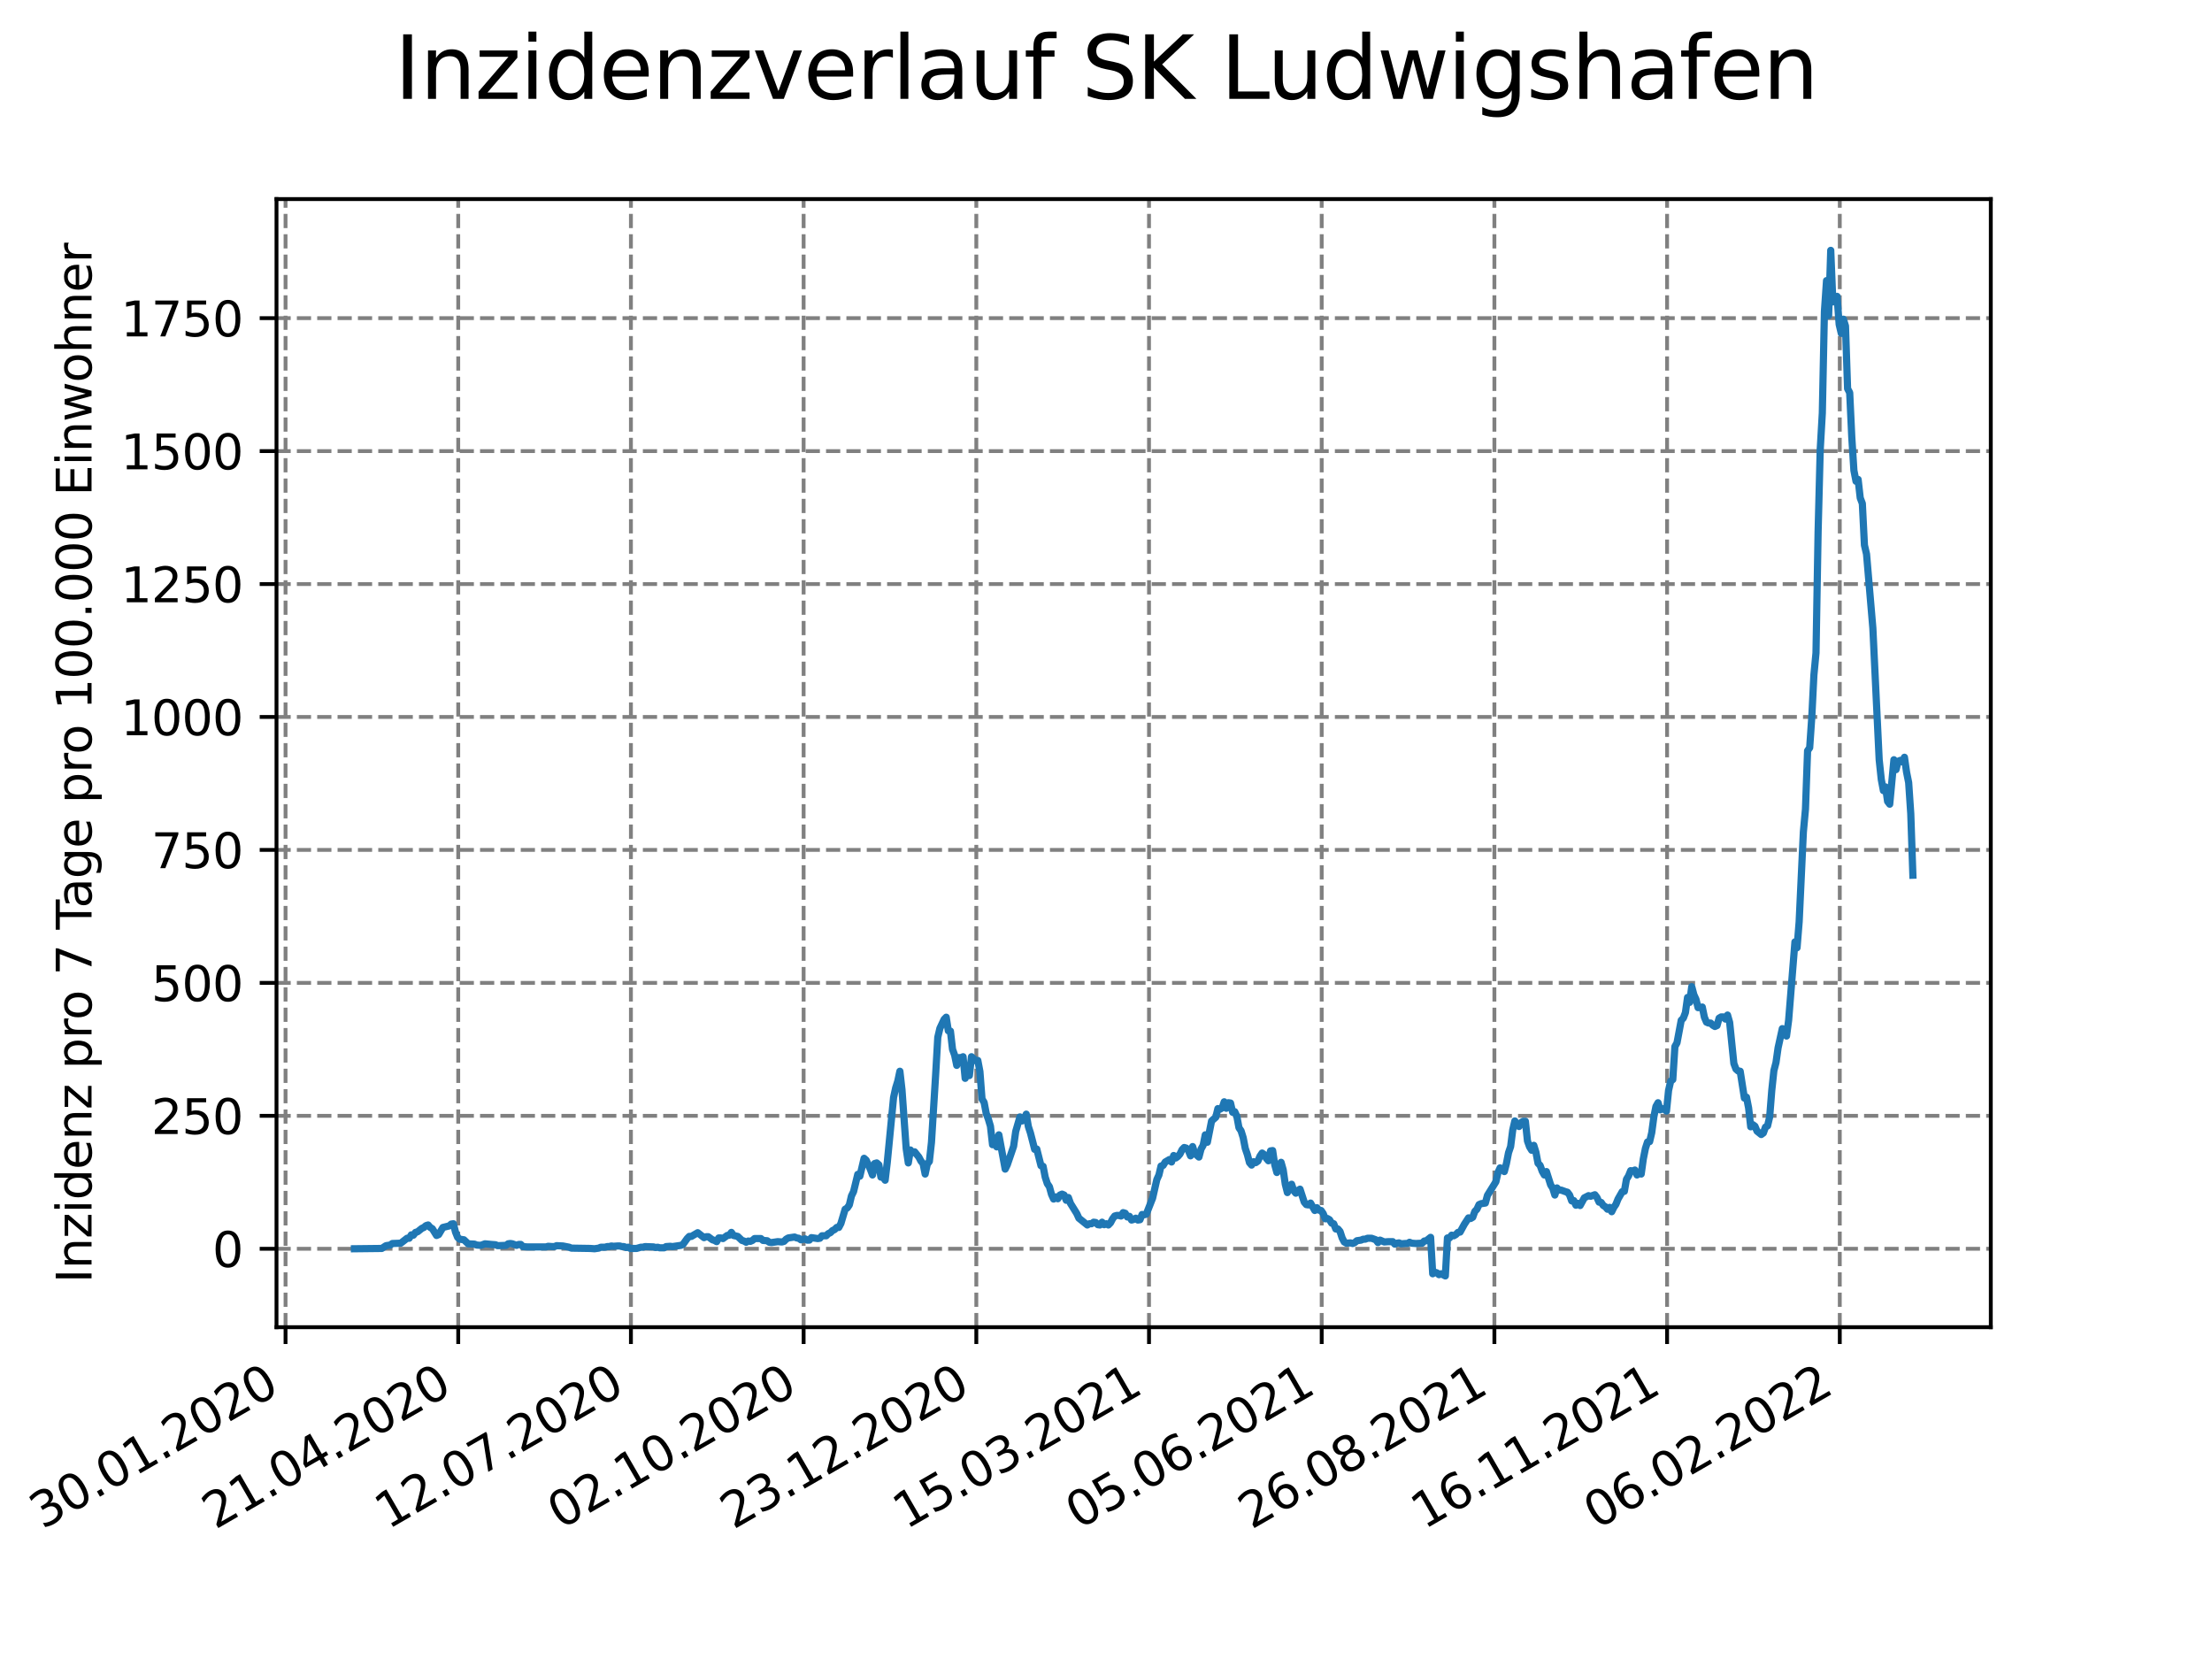 <?xml version="1.0" encoding="utf-8" standalone="no"?>
<!DOCTYPE svg PUBLIC "-//W3C//DTD SVG 1.1//EN"
  "http://www.w3.org/Graphics/SVG/1.1/DTD/svg11.dtd">
<svg xmlns:xlink="http://www.w3.org/1999/xlink" width="460.8pt" height="345.6pt" viewBox="0 0 460.8 345.6" xmlns="http://www.w3.org/2000/svg" version="1.1">
 <defs>
  <style type="text/css">*{stroke-linejoin: round; stroke-linecap: butt}</style>
 </defs>
 <g id="figure_1">
  <g id="patch_1">
   <path d="M 0 345.6 
L 460.8 345.6 
L 460.8 0 
L 0 0 
z
" style="fill: #ffffff"/>
  </g>
  <g id="axes_1">
   <g id="patch_2">
    <path d="M 57.6 276.48 
L 414.72 276.48 
L 414.72 41.472 
L 57.6 41.472 
z
" style="fill: #ffffff"/>
   </g>
   <g id="matplotlib.axis_1">
    <g id="xtick_1">
     <g id="line2d_1">
      <path d="M 59.483 276.48 
L 59.483 41.472 
" clip-path="url(#p5e9746fdf8)" style="fill: none; stroke-dasharray: 2.96,1.28; stroke-dashoffset: 0; stroke: #808080; stroke-width: 0.8"/>
     </g>
     <g id="line2d_2">
      <defs>
       <path id="m1832d0c6c4" d="M 0 0 
L 0 3.5 
" style="stroke: #000000; stroke-width: 0.8"/>
      </defs>
      <g>
       <use xlink:href="#m1832d0c6c4" x="59.483" y="276.48" style="stroke: #000000; stroke-width: 0.8"/>
      </g>
     </g>
     <g id="text_1">
      <!-- 30.01.2020 -->
      <g transform="translate(8.858 318.689)rotate(-30)scale(0.1 -0.1)">
       <defs>
        <path id="DejaVuSans-33" d="M 2597 2516 
Q 3050 2419 3304 2112 
Q 3559 1806 3559 1356 
Q 3559 666 3084 287 
Q 2609 -91 1734 -91 
Q 1441 -91 1130 -33 
Q 819 25 488 141 
L 488 750 
Q 750 597 1062 519 
Q 1375 441 1716 441 
Q 2309 441 2620 675 
Q 2931 909 2931 1356 
Q 2931 1769 2642 2001 
Q 2353 2234 1838 2234 
L 1294 2234 
L 1294 2753 
L 1863 2753 
Q 2328 2753 2575 2939 
Q 2822 3125 2822 3475 
Q 2822 3834 2567 4026 
Q 2313 4219 1838 4219 
Q 1578 4219 1281 4162 
Q 984 4106 628 3988 
L 628 4550 
Q 988 4650 1302 4700 
Q 1616 4750 1894 4750 
Q 2613 4750 3031 4423 
Q 3450 4097 3450 3541 
Q 3450 3153 3228 2886 
Q 3006 2619 2597 2516 
z
" transform="scale(0.016)"/>
        <path id="DejaVuSans-30" d="M 2034 4250 
Q 1547 4250 1301 3770 
Q 1056 3291 1056 2328 
Q 1056 1369 1301 889 
Q 1547 409 2034 409 
Q 2525 409 2770 889 
Q 3016 1369 3016 2328 
Q 3016 3291 2770 3770 
Q 2525 4250 2034 4250 
z
M 2034 4750 
Q 2819 4750 3233 4129 
Q 3647 3509 3647 2328 
Q 3647 1150 3233 529 
Q 2819 -91 2034 -91 
Q 1250 -91 836 529 
Q 422 1150 422 2328 
Q 422 3509 836 4129 
Q 1250 4750 2034 4750 
z
" transform="scale(0.016)"/>
        <path id="DejaVuSans-2e" d="M 684 794 
L 1344 794 
L 1344 0 
L 684 0 
L 684 794 
z
" transform="scale(0.016)"/>
        <path id="DejaVuSans-31" d="M 794 531 
L 1825 531 
L 1825 4091 
L 703 3866 
L 703 4441 
L 1819 4666 
L 2450 4666 
L 2450 531 
L 3481 531 
L 3481 0 
L 794 0 
L 794 531 
z
" transform="scale(0.016)"/>
        <path id="DejaVuSans-32" d="M 1228 531 
L 3431 531 
L 3431 0 
L 469 0 
L 469 531 
Q 828 903 1448 1529 
Q 2069 2156 2228 2338 
Q 2531 2678 2651 2914 
Q 2772 3150 2772 3378 
Q 2772 3750 2511 3984 
Q 2250 4219 1831 4219 
Q 1534 4219 1204 4116 
Q 875 4013 500 3803 
L 500 4441 
Q 881 4594 1212 4672 
Q 1544 4750 1819 4750 
Q 2544 4750 2975 4387 
Q 3406 4025 3406 3419 
Q 3406 3131 3298 2873 
Q 3191 2616 2906 2266 
Q 2828 2175 2409 1742 
Q 1991 1309 1228 531 
z
" transform="scale(0.016)"/>
       </defs>
       <use xlink:href="#DejaVuSans-33"/>
       <use xlink:href="#DejaVuSans-30" x="63.623"/>
       <use xlink:href="#DejaVuSans-2e" x="127.246"/>
       <use xlink:href="#DejaVuSans-30" x="159.033"/>
       <use xlink:href="#DejaVuSans-31" x="222.656"/>
       <use xlink:href="#DejaVuSans-2e" x="286.279"/>
       <use xlink:href="#DejaVuSans-32" x="318.066"/>
       <use xlink:href="#DejaVuSans-30" x="381.689"/>
       <use xlink:href="#DejaVuSans-32" x="445.312"/>
       <use xlink:href="#DejaVuSans-30" x="508.936"/>
      </g>
     </g>
    </g>
    <g id="xtick_2">
     <g id="line2d_3">
      <path d="M 95.458 276.48 
L 95.458 41.472 
" clip-path="url(#p5e9746fdf8)" style="fill: none; stroke-dasharray: 2.96,1.28; stroke-dashoffset: 0; stroke: #808080; stroke-width: 0.8"/>
     </g>
     <g id="line2d_4">
      <g>
       <use xlink:href="#m1832d0c6c4" x="95.458" y="276.48" style="stroke: #000000; stroke-width: 0.8"/>
      </g>
     </g>
     <g id="text_2">
      <!-- 21.04.2020 -->
      <g transform="translate(44.833 318.689)rotate(-30)scale(0.1 -0.1)">
       <defs>
        <path id="DejaVuSans-34" d="M 2419 4116 
L 825 1625 
L 2419 1625 
L 2419 4116 
z
M 2253 4666 
L 3047 4666 
L 3047 1625 
L 3713 1625 
L 3713 1100 
L 3047 1100 
L 3047 0 
L 2419 0 
L 2419 1100 
L 313 1100 
L 313 1709 
L 2253 4666 
z
" transform="scale(0.016)"/>
       </defs>
       <use xlink:href="#DejaVuSans-32"/>
       <use xlink:href="#DejaVuSans-31" x="63.623"/>
       <use xlink:href="#DejaVuSans-2e" x="127.246"/>
       <use xlink:href="#DejaVuSans-30" x="159.033"/>
       <use xlink:href="#DejaVuSans-34" x="222.656"/>
       <use xlink:href="#DejaVuSans-2e" x="286.279"/>
       <use xlink:href="#DejaVuSans-32" x="318.066"/>
       <use xlink:href="#DejaVuSans-30" x="381.689"/>
       <use xlink:href="#DejaVuSans-32" x="445.312"/>
       <use xlink:href="#DejaVuSans-30" x="508.936"/>
      </g>
     </g>
    </g>
    <g id="xtick_3">
     <g id="line2d_5">
      <path d="M 131.433 276.48 
L 131.433 41.472 
" clip-path="url(#p5e9746fdf8)" style="fill: none; stroke-dasharray: 2.96,1.28; stroke-dashoffset: 0; stroke: #808080; stroke-width: 0.8"/>
     </g>
     <g id="line2d_6">
      <g>
       <use xlink:href="#m1832d0c6c4" x="131.433" y="276.48" style="stroke: #000000; stroke-width: 0.8"/>
      </g>
     </g>
     <g id="text_3">
      <!-- 12.07.2020 -->
      <g transform="translate(80.808 318.689)rotate(-30)scale(0.1 -0.1)">
       <defs>
        <path id="DejaVuSans-37" d="M 525 4666 
L 3525 4666 
L 3525 4397 
L 1831 0 
L 1172 0 
L 2766 4134 
L 525 4134 
L 525 4666 
z
" transform="scale(0.016)"/>
       </defs>
       <use xlink:href="#DejaVuSans-31"/>
       <use xlink:href="#DejaVuSans-32" x="63.623"/>
       <use xlink:href="#DejaVuSans-2e" x="127.246"/>
       <use xlink:href="#DejaVuSans-30" x="159.033"/>
       <use xlink:href="#DejaVuSans-37" x="222.656"/>
       <use xlink:href="#DejaVuSans-2e" x="286.279"/>
       <use xlink:href="#DejaVuSans-32" x="318.066"/>
       <use xlink:href="#DejaVuSans-30" x="381.689"/>
       <use xlink:href="#DejaVuSans-32" x="445.312"/>
       <use xlink:href="#DejaVuSans-30" x="508.936"/>
      </g>
     </g>
    </g>
    <g id="xtick_4">
     <g id="line2d_7">
      <path d="M 167.409 276.48 
L 167.409 41.472 
" clip-path="url(#p5e9746fdf8)" style="fill: none; stroke-dasharray: 2.96,1.28; stroke-dashoffset: 0; stroke: #808080; stroke-width: 0.8"/>
     </g>
     <g id="line2d_8">
      <g>
       <use xlink:href="#m1832d0c6c4" x="167.409" y="276.48" style="stroke: #000000; stroke-width: 0.8"/>
      </g>
     </g>
     <g id="text_4">
      <!-- 02.10.2020 -->
      <g transform="translate(116.783 318.689)rotate(-30)scale(0.1 -0.1)">
       <use xlink:href="#DejaVuSans-30"/>
       <use xlink:href="#DejaVuSans-32" x="63.623"/>
       <use xlink:href="#DejaVuSans-2e" x="127.246"/>
       <use xlink:href="#DejaVuSans-31" x="159.033"/>
       <use xlink:href="#DejaVuSans-30" x="222.656"/>
       <use xlink:href="#DejaVuSans-2e" x="286.279"/>
       <use xlink:href="#DejaVuSans-32" x="318.066"/>
       <use xlink:href="#DejaVuSans-30" x="381.689"/>
       <use xlink:href="#DejaVuSans-32" x="445.312"/>
       <use xlink:href="#DejaVuSans-30" x="508.936"/>
      </g>
     </g>
    </g>
    <g id="xtick_5">
     <g id="line2d_9">
      <path d="M 203.384 276.48 
L 203.384 41.472 
" clip-path="url(#p5e9746fdf8)" style="fill: none; stroke-dasharray: 2.96,1.28; stroke-dashoffset: 0; stroke: #808080; stroke-width: 0.8"/>
     </g>
     <g id="line2d_10">
      <g>
       <use xlink:href="#m1832d0c6c4" x="203.384" y="276.48" style="stroke: #000000; stroke-width: 0.8"/>
      </g>
     </g>
     <g id="text_5">
      <!-- 23.12.2020 -->
      <g transform="translate(152.759 318.689)rotate(-30)scale(0.1 -0.1)">
       <use xlink:href="#DejaVuSans-32"/>
       <use xlink:href="#DejaVuSans-33" x="63.623"/>
       <use xlink:href="#DejaVuSans-2e" x="127.246"/>
       <use xlink:href="#DejaVuSans-31" x="159.033"/>
       <use xlink:href="#DejaVuSans-32" x="222.656"/>
       <use xlink:href="#DejaVuSans-2e" x="286.279"/>
       <use xlink:href="#DejaVuSans-32" x="318.066"/>
       <use xlink:href="#DejaVuSans-30" x="381.689"/>
       <use xlink:href="#DejaVuSans-32" x="445.312"/>
       <use xlink:href="#DejaVuSans-30" x="508.936"/>
      </g>
     </g>
    </g>
    <g id="xtick_6">
     <g id="line2d_11">
      <path d="M 239.359 276.48 
L 239.359 41.472 
" clip-path="url(#p5e9746fdf8)" style="fill: none; stroke-dasharray: 2.96,1.28; stroke-dashoffset: 0; stroke: #808080; stroke-width: 0.8"/>
     </g>
     <g id="line2d_12">
      <g>
       <use xlink:href="#m1832d0c6c4" x="239.359" y="276.48" style="stroke: #000000; stroke-width: 0.8"/>
      </g>
     </g>
     <g id="text_6">
      <!-- 15.03.2021 -->
      <g transform="translate(188.734 318.689)rotate(-30)scale(0.1 -0.1)">
       <defs>
        <path id="DejaVuSans-35" d="M 691 4666 
L 3169 4666 
L 3169 4134 
L 1269 4134 
L 1269 2991 
Q 1406 3038 1543 3061 
Q 1681 3084 1819 3084 
Q 2600 3084 3056 2656 
Q 3513 2228 3513 1497 
Q 3513 744 3044 326 
Q 2575 -91 1722 -91 
Q 1428 -91 1123 -41 
Q 819 9 494 109 
L 494 744 
Q 775 591 1075 516 
Q 1375 441 1709 441 
Q 2250 441 2565 725 
Q 2881 1009 2881 1497 
Q 2881 1984 2565 2268 
Q 2250 2553 1709 2553 
Q 1456 2553 1204 2497 
Q 953 2441 691 2322 
L 691 4666 
z
" transform="scale(0.016)"/>
       </defs>
       <use xlink:href="#DejaVuSans-31"/>
       <use xlink:href="#DejaVuSans-35" x="63.623"/>
       <use xlink:href="#DejaVuSans-2e" x="127.246"/>
       <use xlink:href="#DejaVuSans-30" x="159.033"/>
       <use xlink:href="#DejaVuSans-33" x="222.656"/>
       <use xlink:href="#DejaVuSans-2e" x="286.279"/>
       <use xlink:href="#DejaVuSans-32" x="318.066"/>
       <use xlink:href="#DejaVuSans-30" x="381.689"/>
       <use xlink:href="#DejaVuSans-32" x="445.312"/>
       <use xlink:href="#DejaVuSans-31" x="508.936"/>
      </g>
     </g>
    </g>
    <g id="xtick_7">
     <g id="line2d_13">
      <path d="M 275.334 276.48 
L 275.334 41.472 
" clip-path="url(#p5e9746fdf8)" style="fill: none; stroke-dasharray: 2.96,1.28; stroke-dashoffset: 0; stroke: #808080; stroke-width: 0.8"/>
     </g>
     <g id="line2d_14">
      <g>
       <use xlink:href="#m1832d0c6c4" x="275.334" y="276.48" style="stroke: #000000; stroke-width: 0.8"/>
      </g>
     </g>
     <g id="text_7">
      <!-- 05.06.2021 -->
      <g transform="translate(224.709 318.689)rotate(-30)scale(0.1 -0.1)">
       <defs>
        <path id="DejaVuSans-36" d="M 2113 2584 
Q 1688 2584 1439 2293 
Q 1191 2003 1191 1497 
Q 1191 994 1439 701 
Q 1688 409 2113 409 
Q 2538 409 2786 701 
Q 3034 994 3034 1497 
Q 3034 2003 2786 2293 
Q 2538 2584 2113 2584 
z
M 3366 4563 
L 3366 3988 
Q 3128 4100 2886 4159 
Q 2644 4219 2406 4219 
Q 1781 4219 1451 3797 
Q 1122 3375 1075 2522 
Q 1259 2794 1537 2939 
Q 1816 3084 2150 3084 
Q 2853 3084 3261 2657 
Q 3669 2231 3669 1497 
Q 3669 778 3244 343 
Q 2819 -91 2113 -91 
Q 1303 -91 875 529 
Q 447 1150 447 2328 
Q 447 3434 972 4092 
Q 1497 4750 2381 4750 
Q 2619 4750 2861 4703 
Q 3103 4656 3366 4563 
z
" transform="scale(0.016)"/>
       </defs>
       <use xlink:href="#DejaVuSans-30"/>
       <use xlink:href="#DejaVuSans-35" x="63.623"/>
       <use xlink:href="#DejaVuSans-2e" x="127.246"/>
       <use xlink:href="#DejaVuSans-30" x="159.033"/>
       <use xlink:href="#DejaVuSans-36" x="222.656"/>
       <use xlink:href="#DejaVuSans-2e" x="286.279"/>
       <use xlink:href="#DejaVuSans-32" x="318.066"/>
       <use xlink:href="#DejaVuSans-30" x="381.689"/>
       <use xlink:href="#DejaVuSans-32" x="445.312"/>
       <use xlink:href="#DejaVuSans-31" x="508.936"/>
      </g>
     </g>
    </g>
    <g id="xtick_8">
     <g id="line2d_15">
      <path d="M 311.309 276.48 
L 311.309 41.472 
" clip-path="url(#p5e9746fdf8)" style="fill: none; stroke-dasharray: 2.96,1.28; stroke-dashoffset: 0; stroke: #808080; stroke-width: 0.8"/>
     </g>
     <g id="line2d_16">
      <g>
       <use xlink:href="#m1832d0c6c4" x="311.309" y="276.48" style="stroke: #000000; stroke-width: 0.8"/>
      </g>
     </g>
     <g id="text_8">
      <!-- 26.08.2021 -->
      <g transform="translate(260.684 318.689)rotate(-30)scale(0.1 -0.1)">
       <defs>
        <path id="DejaVuSans-38" d="M 2034 2216 
Q 1584 2216 1326 1975 
Q 1069 1734 1069 1313 
Q 1069 891 1326 650 
Q 1584 409 2034 409 
Q 2484 409 2743 651 
Q 3003 894 3003 1313 
Q 3003 1734 2745 1975 
Q 2488 2216 2034 2216 
z
M 1403 2484 
Q 997 2584 770 2862 
Q 544 3141 544 3541 
Q 544 4100 942 4425 
Q 1341 4750 2034 4750 
Q 2731 4750 3128 4425 
Q 3525 4100 3525 3541 
Q 3525 3141 3298 2862 
Q 3072 2584 2669 2484 
Q 3125 2378 3379 2068 
Q 3634 1759 3634 1313 
Q 3634 634 3220 271 
Q 2806 -91 2034 -91 
Q 1263 -91 848 271 
Q 434 634 434 1313 
Q 434 1759 690 2068 
Q 947 2378 1403 2484 
z
M 1172 3481 
Q 1172 3119 1398 2916 
Q 1625 2713 2034 2713 
Q 2441 2713 2670 2916 
Q 2900 3119 2900 3481 
Q 2900 3844 2670 4047 
Q 2441 4250 2034 4250 
Q 1625 4250 1398 4047 
Q 1172 3844 1172 3481 
z
" transform="scale(0.016)"/>
       </defs>
       <use xlink:href="#DejaVuSans-32"/>
       <use xlink:href="#DejaVuSans-36" x="63.623"/>
       <use xlink:href="#DejaVuSans-2e" x="127.246"/>
       <use xlink:href="#DejaVuSans-30" x="159.033"/>
       <use xlink:href="#DejaVuSans-38" x="222.656"/>
       <use xlink:href="#DejaVuSans-2e" x="286.279"/>
       <use xlink:href="#DejaVuSans-32" x="318.066"/>
       <use xlink:href="#DejaVuSans-30" x="381.689"/>
       <use xlink:href="#DejaVuSans-32" x="445.312"/>
       <use xlink:href="#DejaVuSans-31" x="508.936"/>
      </g>
     </g>
    </g>
    <g id="xtick_9">
     <g id="line2d_17">
      <path d="M 347.285 276.48 
L 347.285 41.472 
" clip-path="url(#p5e9746fdf8)" style="fill: none; stroke-dasharray: 2.96,1.28; stroke-dashoffset: 0; stroke: #808080; stroke-width: 0.8"/>
     </g>
     <g id="line2d_18">
      <g>
       <use xlink:href="#m1832d0c6c4" x="347.285" y="276.48" style="stroke: #000000; stroke-width: 0.8"/>
      </g>
     </g>
     <g id="text_9">
      <!-- 16.11.2021 -->
      <g transform="translate(296.66 318.689)rotate(-30)scale(0.1 -0.1)">
       <use xlink:href="#DejaVuSans-31"/>
       <use xlink:href="#DejaVuSans-36" x="63.623"/>
       <use xlink:href="#DejaVuSans-2e" x="127.246"/>
       <use xlink:href="#DejaVuSans-31" x="159.033"/>
       <use xlink:href="#DejaVuSans-31" x="222.656"/>
       <use xlink:href="#DejaVuSans-2e" x="286.279"/>
       <use xlink:href="#DejaVuSans-32" x="318.066"/>
       <use xlink:href="#DejaVuSans-30" x="381.689"/>
       <use xlink:href="#DejaVuSans-32" x="445.312"/>
       <use xlink:href="#DejaVuSans-31" x="508.936"/>
      </g>
     </g>
    </g>
    <g id="xtick_10">
     <g id="line2d_19">
      <path d="M 383.26 276.48 
L 383.26 41.472 
" clip-path="url(#p5e9746fdf8)" style="fill: none; stroke-dasharray: 2.96,1.28; stroke-dashoffset: 0; stroke: #808080; stroke-width: 0.8"/>
     </g>
     <g id="line2d_20">
      <g>
       <use xlink:href="#m1832d0c6c4" x="383.26" y="276.48" style="stroke: #000000; stroke-width: 0.8"/>
      </g>
     </g>
     <g id="text_10">
      <!-- 06.02.2022 -->
      <g transform="translate(332.635 318.689)rotate(-30)scale(0.1 -0.1)">
       <use xlink:href="#DejaVuSans-30"/>
       <use xlink:href="#DejaVuSans-36" x="63.623"/>
       <use xlink:href="#DejaVuSans-2e" x="127.246"/>
       <use xlink:href="#DejaVuSans-30" x="159.033"/>
       <use xlink:href="#DejaVuSans-32" x="222.656"/>
       <use xlink:href="#DejaVuSans-2e" x="286.279"/>
       <use xlink:href="#DejaVuSans-32" x="318.066"/>
       <use xlink:href="#DejaVuSans-30" x="381.689"/>
       <use xlink:href="#DejaVuSans-32" x="445.312"/>
       <use xlink:href="#DejaVuSans-32" x="508.936"/>
      </g>
     </g>
    </g>
   </g>
   <g id="matplotlib.axis_2">
    <g id="ytick_1">
     <g id="line2d_21">
      <path d="M 57.6 260.138 
L 414.72 260.138 
" clip-path="url(#p5e9746fdf8)" style="fill: none; stroke-dasharray: 2.96,1.28; stroke-dashoffset: 0; stroke: #808080; stroke-width: 0.8"/>
     </g>
     <g id="line2d_22">
      <defs>
       <path id="mb3beaead58" d="M 0 0 
L -3.5 0 
" style="stroke: #000000; stroke-width: 0.8"/>
      </defs>
      <g>
       <use xlink:href="#mb3beaead58" x="57.6" y="260.138" style="stroke: #000000; stroke-width: 0.8"/>
      </g>
     </g>
     <g id="text_11">
      <!-- 0 -->
      <g transform="translate(44.237 263.938)scale(0.1 -0.1)">
       <use xlink:href="#DejaVuSans-30"/>
      </g>
     </g>
    </g>
    <g id="ytick_2">
     <g id="line2d_23">
      <path d="M 57.6 232.444 
L 414.72 232.444 
" clip-path="url(#p5e9746fdf8)" style="fill: none; stroke-dasharray: 2.96,1.28; stroke-dashoffset: 0; stroke: #808080; stroke-width: 0.8"/>
     </g>
     <g id="line2d_24">
      <g>
       <use xlink:href="#mb3beaead58" x="57.6" y="232.444" style="stroke: #000000; stroke-width: 0.8"/>
      </g>
     </g>
     <g id="text_12">
      <!-- 250 -->
      <g transform="translate(31.512 236.243)scale(0.1 -0.1)">
       <use xlink:href="#DejaVuSans-32"/>
       <use xlink:href="#DejaVuSans-35" x="63.623"/>
       <use xlink:href="#DejaVuSans-30" x="127.246"/>
      </g>
     </g>
    </g>
    <g id="ytick_3">
     <g id="line2d_25">
      <path d="M 57.6 204.749 
L 414.72 204.749 
" clip-path="url(#p5e9746fdf8)" style="fill: none; stroke-dasharray: 2.96,1.28; stroke-dashoffset: 0; stroke: #808080; stroke-width: 0.8"/>
     </g>
     <g id="line2d_26">
      <g>
       <use xlink:href="#mb3beaead58" x="57.6" y="204.749" style="stroke: #000000; stroke-width: 0.8"/>
      </g>
     </g>
     <g id="text_13">
      <!-- 500 -->
      <g transform="translate(31.512 208.548)scale(0.1 -0.1)">
       <use xlink:href="#DejaVuSans-35"/>
       <use xlink:href="#DejaVuSans-30" x="63.623"/>
       <use xlink:href="#DejaVuSans-30" x="127.246"/>
      </g>
     </g>
    </g>
    <g id="ytick_4">
     <g id="line2d_27">
      <path d="M 57.6 177.054 
L 414.72 177.054 
" clip-path="url(#p5e9746fdf8)" style="fill: none; stroke-dasharray: 2.96,1.28; stroke-dashoffset: 0; stroke: #808080; stroke-width: 0.8"/>
     </g>
     <g id="line2d_28">
      <g>
       <use xlink:href="#mb3beaead58" x="57.6" y="177.054" style="stroke: #000000; stroke-width: 0.8"/>
      </g>
     </g>
     <g id="text_14">
      <!-- 750 -->
      <g transform="translate(31.512 180.853)scale(0.1 -0.1)">
       <use xlink:href="#DejaVuSans-37"/>
       <use xlink:href="#DejaVuSans-35" x="63.623"/>
       <use xlink:href="#DejaVuSans-30" x="127.246"/>
      </g>
     </g>
    </g>
    <g id="ytick_5">
     <g id="line2d_29">
      <path d="M 57.6 149.359 
L 414.72 149.359 
" clip-path="url(#p5e9746fdf8)" style="fill: none; stroke-dasharray: 2.96,1.28; stroke-dashoffset: 0; stroke: #808080; stroke-width: 0.8"/>
     </g>
     <g id="line2d_30">
      <g>
       <use xlink:href="#mb3beaead58" x="57.6" y="149.359" style="stroke: #000000; stroke-width: 0.8"/>
      </g>
     </g>
     <g id="text_15">
      <!-- 1000 -->
      <g transform="translate(25.15 153.159)scale(0.1 -0.1)">
       <use xlink:href="#DejaVuSans-31"/>
       <use xlink:href="#DejaVuSans-30" x="63.623"/>
       <use xlink:href="#DejaVuSans-30" x="127.246"/>
       <use xlink:href="#DejaVuSans-30" x="190.869"/>
      </g>
     </g>
    </g>
    <g id="ytick_6">
     <g id="line2d_31">
      <path d="M 57.6 121.665 
L 414.72 121.665 
" clip-path="url(#p5e9746fdf8)" style="fill: none; stroke-dasharray: 2.96,1.28; stroke-dashoffset: 0; stroke: #808080; stroke-width: 0.8"/>
     </g>
     <g id="line2d_32">
      <g>
       <use xlink:href="#mb3beaead58" x="57.6" y="121.665" style="stroke: #000000; stroke-width: 0.8"/>
      </g>
     </g>
     <g id="text_16">
      <!-- 1250 -->
      <g transform="translate(25.15 125.464)scale(0.1 -0.1)">
       <use xlink:href="#DejaVuSans-31"/>
       <use xlink:href="#DejaVuSans-32" x="63.623"/>
       <use xlink:href="#DejaVuSans-35" x="127.246"/>
       <use xlink:href="#DejaVuSans-30" x="190.869"/>
      </g>
     </g>
    </g>
    <g id="ytick_7">
     <g id="line2d_33">
      <path d="M 57.6 93.97 
L 414.72 93.97 
" clip-path="url(#p5e9746fdf8)" style="fill: none; stroke-dasharray: 2.96,1.28; stroke-dashoffset: 0; stroke: #808080; stroke-width: 0.8"/>
     </g>
     <g id="line2d_34">
      <g>
       <use xlink:href="#mb3beaead58" x="57.6" y="93.97" style="stroke: #000000; stroke-width: 0.8"/>
      </g>
     </g>
     <g id="text_17">
      <!-- 1500 -->
      <g transform="translate(25.15 97.769)scale(0.1 -0.1)">
       <use xlink:href="#DejaVuSans-31"/>
       <use xlink:href="#DejaVuSans-35" x="63.623"/>
       <use xlink:href="#DejaVuSans-30" x="127.246"/>
       <use xlink:href="#DejaVuSans-30" x="190.869"/>
      </g>
     </g>
    </g>
    <g id="ytick_8">
     <g id="line2d_35">
      <path d="M 57.6 66.275 
L 414.72 66.275 
" clip-path="url(#p5e9746fdf8)" style="fill: none; stroke-dasharray: 2.96,1.28; stroke-dashoffset: 0; stroke: #808080; stroke-width: 0.8"/>
     </g>
     <g id="line2d_36">
      <g>
       <use xlink:href="#mb3beaead58" x="57.6" y="66.275" style="stroke: #000000; stroke-width: 0.8"/>
      </g>
     </g>
     <g id="text_18">
      <!-- 1750 -->
      <g transform="translate(25.15 70.074)scale(0.1 -0.1)">
       <use xlink:href="#DejaVuSans-31"/>
       <use xlink:href="#DejaVuSans-37" x="63.623"/>
       <use xlink:href="#DejaVuSans-35" x="127.246"/>
       <use xlink:href="#DejaVuSans-30" x="190.869"/>
      </g>
     </g>
    </g>
    <g id="text_19">
     <!-- Inzidenz pro 7 Tage pro 100.000 Einwohner -->
     <g transform="translate(19.07 267.301)rotate(-90)scale(0.1 -0.1)">
      <defs>
       <path id="DejaVuSans-49" d="M 628 4666 
L 1259 4666 
L 1259 0 
L 628 0 
L 628 4666 
z
" transform="scale(0.016)"/>
       <path id="DejaVuSans-6e" d="M 3513 2113 
L 3513 0 
L 2938 0 
L 2938 2094 
Q 2938 2591 2744 2837 
Q 2550 3084 2163 3084 
Q 1697 3084 1428 2787 
Q 1159 2491 1159 1978 
L 1159 0 
L 581 0 
L 581 3500 
L 1159 3500 
L 1159 2956 
Q 1366 3272 1645 3428 
Q 1925 3584 2291 3584 
Q 2894 3584 3203 3211 
Q 3513 2838 3513 2113 
z
" transform="scale(0.016)"/>
       <path id="DejaVuSans-7a" d="M 353 3500 
L 3084 3500 
L 3084 2975 
L 922 459 
L 3084 459 
L 3084 0 
L 275 0 
L 275 525 
L 2438 3041 
L 353 3041 
L 353 3500 
z
" transform="scale(0.016)"/>
       <path id="DejaVuSans-69" d="M 603 3500 
L 1178 3500 
L 1178 0 
L 603 0 
L 603 3500 
z
M 603 4863 
L 1178 4863 
L 1178 4134 
L 603 4134 
L 603 4863 
z
" transform="scale(0.016)"/>
       <path id="DejaVuSans-64" d="M 2906 2969 
L 2906 4863 
L 3481 4863 
L 3481 0 
L 2906 0 
L 2906 525 
Q 2725 213 2448 61 
Q 2172 -91 1784 -91 
Q 1150 -91 751 415 
Q 353 922 353 1747 
Q 353 2572 751 3078 
Q 1150 3584 1784 3584 
Q 2172 3584 2448 3432 
Q 2725 3281 2906 2969 
z
M 947 1747 
Q 947 1113 1208 752 
Q 1469 391 1925 391 
Q 2381 391 2643 752 
Q 2906 1113 2906 1747 
Q 2906 2381 2643 2742 
Q 2381 3103 1925 3103 
Q 1469 3103 1208 2742 
Q 947 2381 947 1747 
z
" transform="scale(0.016)"/>
       <path id="DejaVuSans-65" d="M 3597 1894 
L 3597 1613 
L 953 1613 
Q 991 1019 1311 708 
Q 1631 397 2203 397 
Q 2534 397 2845 478 
Q 3156 559 3463 722 
L 3463 178 
Q 3153 47 2828 -22 
Q 2503 -91 2169 -91 
Q 1331 -91 842 396 
Q 353 884 353 1716 
Q 353 2575 817 3079 
Q 1281 3584 2069 3584 
Q 2775 3584 3186 3129 
Q 3597 2675 3597 1894 
z
M 3022 2063 
Q 3016 2534 2758 2815 
Q 2500 3097 2075 3097 
Q 1594 3097 1305 2825 
Q 1016 2553 972 2059 
L 3022 2063 
z
" transform="scale(0.016)"/>
       <path id="DejaVuSans-20" transform="scale(0.016)"/>
       <path id="DejaVuSans-70" d="M 1159 525 
L 1159 -1331 
L 581 -1331 
L 581 3500 
L 1159 3500 
L 1159 2969 
Q 1341 3281 1617 3432 
Q 1894 3584 2278 3584 
Q 2916 3584 3314 3078 
Q 3713 2572 3713 1747 
Q 3713 922 3314 415 
Q 2916 -91 2278 -91 
Q 1894 -91 1617 61 
Q 1341 213 1159 525 
z
M 3116 1747 
Q 3116 2381 2855 2742 
Q 2594 3103 2138 3103 
Q 1681 3103 1420 2742 
Q 1159 2381 1159 1747 
Q 1159 1113 1420 752 
Q 1681 391 2138 391 
Q 2594 391 2855 752 
Q 3116 1113 3116 1747 
z
" transform="scale(0.016)"/>
       <path id="DejaVuSans-72" d="M 2631 2963 
Q 2534 3019 2420 3045 
Q 2306 3072 2169 3072 
Q 1681 3072 1420 2755 
Q 1159 2438 1159 1844 
L 1159 0 
L 581 0 
L 581 3500 
L 1159 3500 
L 1159 2956 
Q 1341 3275 1631 3429 
Q 1922 3584 2338 3584 
Q 2397 3584 2469 3576 
Q 2541 3569 2628 3553 
L 2631 2963 
z
" transform="scale(0.016)"/>
       <path id="DejaVuSans-6f" d="M 1959 3097 
Q 1497 3097 1228 2736 
Q 959 2375 959 1747 
Q 959 1119 1226 758 
Q 1494 397 1959 397 
Q 2419 397 2687 759 
Q 2956 1122 2956 1747 
Q 2956 2369 2687 2733 
Q 2419 3097 1959 3097 
z
M 1959 3584 
Q 2709 3584 3137 3096 
Q 3566 2609 3566 1747 
Q 3566 888 3137 398 
Q 2709 -91 1959 -91 
Q 1206 -91 779 398 
Q 353 888 353 1747 
Q 353 2609 779 3096 
Q 1206 3584 1959 3584 
z
" transform="scale(0.016)"/>
       <path id="DejaVuSans-54" d="M -19 4666 
L 3928 4666 
L 3928 4134 
L 2272 4134 
L 2272 0 
L 1638 0 
L 1638 4134 
L -19 4134 
L -19 4666 
z
" transform="scale(0.016)"/>
       <path id="DejaVuSans-61" d="M 2194 1759 
Q 1497 1759 1228 1600 
Q 959 1441 959 1056 
Q 959 750 1161 570 
Q 1363 391 1709 391 
Q 2188 391 2477 730 
Q 2766 1069 2766 1631 
L 2766 1759 
L 2194 1759 
z
M 3341 1997 
L 3341 0 
L 2766 0 
L 2766 531 
Q 2569 213 2275 61 
Q 1981 -91 1556 -91 
Q 1019 -91 701 211 
Q 384 513 384 1019 
Q 384 1609 779 1909 
Q 1175 2209 1959 2209 
L 2766 2209 
L 2766 2266 
Q 2766 2663 2505 2880 
Q 2244 3097 1772 3097 
Q 1472 3097 1187 3025 
Q 903 2953 641 2809 
L 641 3341 
Q 956 3463 1253 3523 
Q 1550 3584 1831 3584 
Q 2591 3584 2966 3190 
Q 3341 2797 3341 1997 
z
" transform="scale(0.016)"/>
       <path id="DejaVuSans-67" d="M 2906 1791 
Q 2906 2416 2648 2759 
Q 2391 3103 1925 3103 
Q 1463 3103 1205 2759 
Q 947 2416 947 1791 
Q 947 1169 1205 825 
Q 1463 481 1925 481 
Q 2391 481 2648 825 
Q 2906 1169 2906 1791 
z
M 3481 434 
Q 3481 -459 3084 -895 
Q 2688 -1331 1869 -1331 
Q 1566 -1331 1297 -1286 
Q 1028 -1241 775 -1147 
L 775 -588 
Q 1028 -725 1275 -790 
Q 1522 -856 1778 -856 
Q 2344 -856 2625 -561 
Q 2906 -266 2906 331 
L 2906 616 
Q 2728 306 2450 153 
Q 2172 0 1784 0 
Q 1141 0 747 490 
Q 353 981 353 1791 
Q 353 2603 747 3093 
Q 1141 3584 1784 3584 
Q 2172 3584 2450 3431 
Q 2728 3278 2906 2969 
L 2906 3500 
L 3481 3500 
L 3481 434 
z
" transform="scale(0.016)"/>
       <path id="DejaVuSans-45" d="M 628 4666 
L 3578 4666 
L 3578 4134 
L 1259 4134 
L 1259 2753 
L 3481 2753 
L 3481 2222 
L 1259 2222 
L 1259 531 
L 3634 531 
L 3634 0 
L 628 0 
L 628 4666 
z
" transform="scale(0.016)"/>
       <path id="DejaVuSans-77" d="M 269 3500 
L 844 3500 
L 1563 769 
L 2278 3500 
L 2956 3500 
L 3675 769 
L 4391 3500 
L 4966 3500 
L 4050 0 
L 3372 0 
L 2619 2869 
L 1863 0 
L 1184 0 
L 269 3500 
z
" transform="scale(0.016)"/>
       <path id="DejaVuSans-68" d="M 3513 2113 
L 3513 0 
L 2938 0 
L 2938 2094 
Q 2938 2591 2744 2837 
Q 2550 3084 2163 3084 
Q 1697 3084 1428 2787 
Q 1159 2491 1159 1978 
L 1159 0 
L 581 0 
L 581 4863 
L 1159 4863 
L 1159 2956 
Q 1366 3272 1645 3428 
Q 1925 3584 2291 3584 
Q 2894 3584 3203 3211 
Q 3513 2838 3513 2113 
z
" transform="scale(0.016)"/>
      </defs>
      <use xlink:href="#DejaVuSans-49"/>
      <use xlink:href="#DejaVuSans-6e" x="29.492"/>
      <use xlink:href="#DejaVuSans-7a" x="92.871"/>
      <use xlink:href="#DejaVuSans-69" x="145.361"/>
      <use xlink:href="#DejaVuSans-64" x="173.145"/>
      <use xlink:href="#DejaVuSans-65" x="236.621"/>
      <use xlink:href="#DejaVuSans-6e" x="298.145"/>
      <use xlink:href="#DejaVuSans-7a" x="361.523"/>
      <use xlink:href="#DejaVuSans-20" x="414.014"/>
      <use xlink:href="#DejaVuSans-70" x="445.801"/>
      <use xlink:href="#DejaVuSans-72" x="509.277"/>
      <use xlink:href="#DejaVuSans-6f" x="548.141"/>
      <use xlink:href="#DejaVuSans-20" x="609.322"/>
      <use xlink:href="#DejaVuSans-37" x="641.109"/>
      <use xlink:href="#DejaVuSans-20" x="704.732"/>
      <use xlink:href="#DejaVuSans-54" x="736.52"/>
      <use xlink:href="#DejaVuSans-61" x="781.104"/>
      <use xlink:href="#DejaVuSans-67" x="842.383"/>
      <use xlink:href="#DejaVuSans-65" x="905.859"/>
      <use xlink:href="#DejaVuSans-20" x="967.383"/>
      <use xlink:href="#DejaVuSans-70" x="999.17"/>
      <use xlink:href="#DejaVuSans-72" x="1062.646"/>
      <use xlink:href="#DejaVuSans-6f" x="1101.51"/>
      <use xlink:href="#DejaVuSans-20" x="1162.691"/>
      <use xlink:href="#DejaVuSans-31" x="1194.479"/>
      <use xlink:href="#DejaVuSans-30" x="1258.102"/>
      <use xlink:href="#DejaVuSans-30" x="1321.725"/>
      <use xlink:href="#DejaVuSans-2e" x="1385.348"/>
      <use xlink:href="#DejaVuSans-30" x="1417.135"/>
      <use xlink:href="#DejaVuSans-30" x="1480.758"/>
      <use xlink:href="#DejaVuSans-30" x="1544.381"/>
      <use xlink:href="#DejaVuSans-20" x="1608.004"/>
      <use xlink:href="#DejaVuSans-45" x="1639.791"/>
      <use xlink:href="#DejaVuSans-69" x="1702.975"/>
      <use xlink:href="#DejaVuSans-6e" x="1730.758"/>
      <use xlink:href="#DejaVuSans-77" x="1794.137"/>
      <use xlink:href="#DejaVuSans-6f" x="1875.924"/>
      <use xlink:href="#DejaVuSans-68" x="1937.105"/>
      <use xlink:href="#DejaVuSans-6e" x="2000.484"/>
      <use xlink:href="#DejaVuSans-65" x="2063.863"/>
      <use xlink:href="#DejaVuSans-72" x="2125.387"/>
     </g>
    </g>
   </g>
   <g id="line2d_37">
    <path d="M 73.833 260.138 
L 79.536 260.074 
L 80.414 259.495 
L 81.291 259.367 
L 81.73 259.045 
L 83.485 258.981 
L 84.801 257.952 
L 85.24 257.952 
L 85.678 257.244 
L 86.117 257.309 
L 86.556 256.73 
L 86.994 256.601 
L 87.872 255.894 
L 88.311 255.701 
L 88.749 255.315 
L 89.188 255.186 
L 89.627 255.701 
L 90.065 255.958 
L 90.943 257.373 
L 91.382 257.18 
L 92.259 255.701 
L 93.575 255.379 
L 94.014 254.993 
L 94.453 254.929 
L 94.891 256.666 
L 95.33 257.759 
L 95.769 258.145 
L 96.646 258.273 
L 97.524 259.109 
L 98.84 259.174 
L 99.279 259.367 
L 100.156 259.431 
L 101.034 259.109 
L 102.35 259.238 
L 103.227 259.302 
L 103.666 259.495 
L 105.421 259.431 
L 105.859 259.109 
L 106.298 259.045 
L 106.737 259.109 
L 107.614 259.431 
L 108.053 259.238 
L 108.492 259.238 
L 108.931 259.688 
L 109.808 259.753 
L 113.756 259.753 
L 114.195 259.624 
L 115.073 259.688 
L 115.511 259.688 
L 115.95 259.495 
L 117.266 259.56 
L 118.582 259.817 
L 119.021 260.01 
L 122.97 260.074 
L 123.847 260.138 
L 124.725 260.01 
L 125.163 259.817 
L 126.041 259.817 
L 126.479 259.688 
L 126.918 259.688 
L 127.357 259.56 
L 127.796 259.624 
L 128.673 259.56 
L 129.112 259.56 
L 129.55 259.688 
L 129.989 259.688 
L 130.428 259.881 
L 130.867 259.817 
L 131.305 260.074 
L 132.622 260.074 
L 133.499 259.817 
L 133.938 259.817 
L 134.376 259.688 
L 136.131 259.753 
L 136.57 259.881 
L 137.009 259.817 
L 137.447 259.945 
L 138.325 259.945 
L 138.764 259.688 
L 139.641 259.624 
L 140.08 259.688 
L 141.835 259.431 
L 142.273 259.238 
L 143.151 258.016 
L 143.59 257.566 
L 144.028 257.566 
L 145.344 256.794 
L 146.661 257.823 
L 147.099 257.63 
L 147.538 257.63 
L 148.416 258.273 
L 148.854 258.402 
L 149.293 258.659 
L 149.732 257.887 
L 150.17 257.887 
L 150.609 258.016 
L 151.487 257.373 
L 151.925 257.309 
L 152.364 256.73 
L 152.803 257.373 
L 153.68 257.566 
L 154.558 258.402 
L 154.996 258.531 
L 155.435 258.788 
L 155.874 258.531 
L 156.313 258.595 
L 156.751 258.402 
L 157.19 258.016 
L 158.506 258.016 
L 158.945 258.402 
L 159.822 258.466 
L 160.261 258.788 
L 160.7 258.852 
L 162.016 258.659 
L 162.893 258.724 
L 163.332 258.595 
L 163.771 258.145 
L 164.21 257.887 
L 165.526 257.695 
L 165.964 257.887 
L 166.403 257.952 
L 166.842 258.273 
L 167.719 258.08 
L 168.158 258.338 
L 168.597 258.338 
L 169.035 257.823 
L 170.352 258.016 
L 170.79 257.952 
L 171.229 257.437 
L 172.107 257.437 
L 172.545 256.987 
L 172.984 256.794 
L 173.423 256.344 
L 173.861 256.151 
L 174.3 255.701 
L 174.739 255.701 
L 175.178 254.865 
L 176.055 251.906 
L 176.494 251.649 
L 176.932 251.006 
L 177.371 249.141 
L 177.81 248.241 
L 178.687 244.639 
L 179.126 245.025 
L 180.004 241.295 
L 180.442 241.681 
L 181.32 243.61 
L 181.758 244.768 
L 182.197 242.388 
L 182.636 242.26 
L 183.075 242.646 
L 183.513 245.218 
L 183.952 245.218 
L 184.391 245.861 
L 184.829 242.195 
L 186.146 228.626 
L 186.584 226.632 
L 187.023 225.217 
L 187.462 223.159 
L 187.901 227.018 
L 188.778 239.301 
L 189.217 242.26 
L 189.655 239.559 
L 190.094 240.137 
L 190.533 239.944 
L 191.41 241.038 
L 191.849 241.874 
L 192.288 242.388 
L 192.726 244.575 
L 193.165 242.517 
L 193.604 241.938 
L 194.043 237.951 
L 194.92 223.738 
L 195.359 216.085 
L 195.798 214.22 
L 196.675 212.355 
L 197.114 211.905 
L 197.552 214.734 
L 197.991 214.799 
L 198.43 218.593 
L 198.869 219.815 
L 199.307 221.937 
L 199.746 220.329 
L 200.185 220.329 
L 200.623 220.136 
L 201.062 224.638 
L 201.501 222.645 
L 201.94 224.059 
L 202.378 220.136 
L 203.256 220.973 
L 203.695 220.908 
L 204.133 223.223 
L 204.572 228.947 
L 205.011 229.655 
L 205.449 231.97 
L 205.888 233.127 
L 206.327 234.607 
L 206.766 238.465 
L 207.204 237.05 
L 207.643 238.916 
L 208.082 236.407 
L 209.398 243.546 
L 209.837 242.646 
L 211.153 238.787 
L 211.592 235.7 
L 212.469 232.677 
L 212.908 233.513 
L 213.346 233.192 
L 213.785 232.098 
L 214.224 234.671 
L 214.663 236.021 
L 215.54 239.43 
L 215.979 239.366 
L 216.856 242.839 
L 217.295 242.967 
L 217.734 245.218 
L 218.172 246.569 
L 218.611 247.212 
L 219.05 248.82 
L 219.489 249.784 
L 219.927 249.334 
L 220.366 249.72 
L 220.805 248.948 
L 221.243 248.755 
L 221.682 248.948 
L 222.121 250.041 
L 222.56 249.463 
L 222.998 250.685 
L 224.314 252.807 
L 224.753 253.772 
L 226.508 255.186 
L 226.947 254.929 
L 227.386 254.929 
L 227.824 254.608 
L 228.263 254.672 
L 228.702 255.122 
L 229.14 255.186 
L 229.579 254.608 
L 230.018 255.122 
L 230.457 254.929 
L 230.895 255.186 
L 231.334 254.736 
L 231.773 253.9 
L 232.211 253.321 
L 232.65 253.193 
L 233.089 253.193 
L 233.528 253.321 
L 233.966 252.614 
L 234.405 252.743 
L 234.844 253.514 
L 235.283 253.386 
L 235.721 254.157 
L 236.16 254.029 
L 236.599 253.772 
L 237.037 254.157 
L 237.476 254.093 
L 237.915 253 
L 238.354 253.064 
L 238.792 252.935 
L 240.109 249.591 
L 240.986 245.733 
L 241.425 244.768 
L 241.863 242.903 
L 242.302 242.774 
L 242.741 242.067 
L 243.618 241.552 
L 244.057 242.067 
L 244.496 240.716 
L 244.934 241.231 
L 245.373 240.909 
L 245.812 240.395 
L 246.251 239.494 
L 246.689 239.044 
L 247.128 239.173 
L 247.567 239.687 
L 248.006 240.781 
L 248.444 238.851 
L 248.883 240.266 
L 249.76 241.038 
L 250.199 239.366 
L 250.638 238.594 
L 251.077 236.407 
L 251.515 237.951 
L 252.393 233.513 
L 253.27 232.742 
L 253.709 230.941 
L 254.148 231.069 
L 254.586 230.812 
L 255.025 229.526 
L 255.464 230.877 
L 255.903 229.719 
L 256.341 229.783 
L 256.78 231.713 
L 257.219 231.584 
L 257.657 232.549 
L 258.096 234.928 
L 258.535 235.571 
L 258.974 236.986 
L 259.412 239.237 
L 259.851 240.523 
L 260.29 242.195 
L 260.728 242.71 
L 261.167 242.002 
L 261.606 242.195 
L 262.045 241.874 
L 262.483 240.845 
L 262.922 240.202 
L 263.361 240.523 
L 263.8 241.295 
L 264.238 241.81 
L 264.677 239.752 
L 265.116 239.687 
L 265.554 242.646 
L 265.993 244.253 
L 266.871 242.131 
L 267.309 243.675 
L 267.748 246.697 
L 268.187 248.434 
L 268.625 247.083 
L 269.064 246.697 
L 269.503 248.048 
L 269.942 248.562 
L 270.38 247.983 
L 270.819 247.726 
L 271.697 250.427 
L 272.135 250.942 
L 272.574 251.006 
L 273.013 250.62 
L 273.89 252.164 
L 274.329 251.585 
L 274.768 252.099 
L 275.206 252.164 
L 275.645 252.807 
L 276.084 253.9 
L 276.522 253.836 
L 276.961 254.093 
L 277.4 254.801 
L 277.839 254.929 
L 278.277 256.022 
L 278.716 256.022 
L 279.155 256.537 
L 279.594 257.887 
L 280.032 258.724 
L 280.471 258.981 
L 281.348 258.916 
L 281.787 259.045 
L 282.226 258.852 
L 282.665 258.466 
L 283.542 258.338 
L 283.981 258.145 
L 284.419 258.145 
L 284.858 257.952 
L 285.736 257.952 
L 286.613 258.273 
L 287.052 258.852 
L 287.491 258.338 
L 288.368 258.724 
L 289.245 258.659 
L 290.123 258.659 
L 290.562 259.174 
L 291 258.981 
L 291.439 258.916 
L 291.878 259.109 
L 292.755 259.045 
L 293.194 259.045 
L 293.633 258.788 
L 294.071 258.981 
L 294.949 259.045 
L 296.265 258.981 
L 296.704 258.531 
L 297.142 258.466 
L 298.02 257.759 
L 298.459 265.348 
L 298.897 265.026 
L 299.336 265.155 
L 299.775 265.541 
L 300.213 265.348 
L 301.091 265.798 
L 301.53 257.887 
L 301.968 257.887 
L 302.407 257.309 
L 302.846 257.437 
L 303.285 257.18 
L 303.723 256.73 
L 304.162 256.666 
L 305.039 255.058 
L 305.917 253.707 
L 306.356 253.836 
L 306.794 253.579 
L 307.233 252.357 
L 307.672 251.906 
L 308.11 250.942 
L 308.549 250.749 
L 309.427 250.62 
L 309.865 249.012 
L 311.62 246.183 
L 312.059 244.253 
L 312.498 243.289 
L 312.936 243.482 
L 313.375 244.06 
L 313.814 242.388 
L 314.253 240.137 
L 314.691 238.851 
L 315.13 235.378 
L 315.569 233.513 
L 316.007 234.285 
L 316.446 234.671 
L 316.885 233.835 
L 317.324 233.578 
L 317.762 233.578 
L 318.201 237.694 
L 318.64 238.916 
L 319.079 239.623 
L 319.517 238.594 
L 319.956 240.009 
L 320.395 242.324 
L 320.833 242.774 
L 321.272 243.996 
L 321.711 244.768 
L 322.15 244.06 
L 323.027 246.826 
L 323.466 247.533 
L 323.904 248.948 
L 324.343 247.469 
L 324.782 247.919 
L 325.221 247.919 
L 326.098 248.241 
L 326.537 248.369 
L 326.976 248.948 
L 327.414 250.17 
L 327.853 250.106 
L 328.292 251.07 
L 328.73 250.685 
L 329.169 251.135 
L 330.047 249.527 
L 330.924 249.077 
L 331.363 249.205 
L 332.24 248.884 
L 332.679 249.463 
L 333.118 250.427 
L 333.556 250.492 
L 333.995 251.135 
L 334.434 251.392 
L 334.873 251.906 
L 335.311 251.521 
L 335.75 252.421 
L 336.189 251.521 
L 336.627 250.877 
L 337.066 249.784 
L 337.944 248.241 
L 338.382 248.176 
L 338.821 245.668 
L 339.26 244.961 
L 339.698 243.868 
L 340.137 243.932 
L 340.576 243.739 
L 341.015 244.768 
L 341.453 244.446 
L 341.892 244.575 
L 342.331 241.424 
L 342.77 239.237 
L 343.208 237.887 
L 343.647 237.822 
L 344.086 235.957 
L 344.524 232.677 
L 344.963 230.491 
L 345.402 229.719 
L 345.841 231.198 
L 346.279 230.941 
L 346.718 231.134 
L 347.157 231.455 
L 347.595 227.146 
L 348.034 225.217 
L 348.473 224.896 
L 348.912 218.014 
L 349.35 217.242 
L 350.228 212.548 
L 350.667 212.098 
L 351.105 210.94 
L 351.544 207.789 
L 351.983 208.818 
L 352.421 205.538 
L 352.86 207.21 
L 353.299 208.174 
L 353.738 209.911 
L 354.615 209.782 
L 355.054 211.905 
L 355.492 212.934 
L 355.931 213.126 
L 356.37 213.126 
L 356.809 213.577 
L 357.247 213.834 
L 357.686 213.641 
L 358.125 212.098 
L 358.564 211.84 
L 359.002 211.84 
L 359.441 212.29 
L 359.88 211.454 
L 360.318 212.998 
L 361.196 221.551 
L 361.635 222.709 
L 362.073 223.095 
L 362.512 223.159 
L 363.389 228.754 
L 363.828 228.561 
L 364.267 230.812 
L 364.706 234.735 
L 365.144 234.285 
L 365.583 234.607 
L 366.022 235.636 
L 366.899 236.343 
L 367.338 236.021 
L 367.777 234.8 
L 368.215 234.542 
L 368.654 232.677 
L 369.093 227.146 
L 369.532 223.031 
L 369.97 221.358 
L 370.409 218.271 
L 371.286 214.284 
L 371.725 214.927 
L 372.164 215.828 
L 372.603 212.548 
L 373.919 196.213 
L 374.358 197.434 
L 374.796 192.032 
L 375.674 173.318 
L 376.112 168.558 
L 376.551 156.404 
L 376.99 155.76 
L 377.429 149.394 
L 377.867 140.647 
L 378.306 136.017 
L 378.745 110.742 
L 379.183 93.7 
L 379.622 86.046 
L 380.061 64.888 
L 380.5 58.457 
L 380.938 65.724 
L 381.377 52.154 
L 381.816 62.894 
L 382.693 61.737 
L 383.132 67.589 
L 383.571 69.454 
L 384.009 66.496 
L 384.448 67.911 
L 384.887 80.966 
L 385.326 81.802 
L 385.764 91.127 
L 386.203 98.008 
L 386.642 100.259 
L 387.08 99.874 
L 387.519 103.732 
L 387.958 104.89 
L 388.397 113.572 
L 388.835 115.437 
L 390.152 130.872 
L 391.468 158.269 
L 391.906 162.385 
L 392.345 164.7 
L 392.784 163.928 
L 393.223 166.951 
L 393.661 167.529 
L 394.539 158.269 
L 394.977 160.327 
L 395.416 158.59 
L 395.855 158.397 
L 396.294 158.719 
L 396.732 157.754 
L 397.171 160.841 
L 397.61 163.028 
L 398.049 169.523 
L 398.487 182.321 
L 398.487 182.321 
" clip-path="url(#p5e9746fdf8)" style="fill: none; stroke: #1f77b4; stroke-width: 1.5; stroke-linecap: square"/>
   </g>
   <g id="patch_3">
    <path d="M 57.6 276.48 
L 57.6 41.472 
" style="fill: none; stroke: #000000; stroke-width: 0.8; stroke-linejoin: miter; stroke-linecap: square"/>
   </g>
   <g id="patch_4">
    <path d="M 414.72 276.48 
L 414.72 41.472 
" style="fill: none; stroke: #000000; stroke-width: 0.8; stroke-linejoin: miter; stroke-linecap: square"/>
   </g>
   <g id="patch_5">
    <path d="M 57.6 276.48 
L 414.72 276.48 
" style="fill: none; stroke: #000000; stroke-width: 0.8; stroke-linejoin: miter; stroke-linecap: square"/>
   </g>
   <g id="patch_6">
    <path d="M 57.6 41.472 
L 414.72 41.472 
" style="fill: none; stroke: #000000; stroke-width: 0.8; stroke-linejoin: miter; stroke-linecap: square"/>
   </g>
  </g>
  <g id="text_20">
   <!-- Inzidenzverlauf SK Ludwigshafen -->
   <g transform="translate(82.184 20.589)scale(0.18 -0.18)">
    <defs>
     <path id="DejaVuSans-76" d="M 191 3500 
L 800 3500 
L 1894 563 
L 2988 3500 
L 3597 3500 
L 2284 0 
L 1503 0 
L 191 3500 
z
" transform="scale(0.016)"/>
     <path id="DejaVuSans-6c" d="M 603 4863 
L 1178 4863 
L 1178 0 
L 603 0 
L 603 4863 
z
" transform="scale(0.016)"/>
     <path id="DejaVuSans-75" d="M 544 1381 
L 544 3500 
L 1119 3500 
L 1119 1403 
Q 1119 906 1312 657 
Q 1506 409 1894 409 
Q 2359 409 2629 706 
Q 2900 1003 2900 1516 
L 2900 3500 
L 3475 3500 
L 3475 0 
L 2900 0 
L 2900 538 
Q 2691 219 2414 64 
Q 2138 -91 1772 -91 
Q 1169 -91 856 284 
Q 544 659 544 1381 
z
M 1991 3584 
L 1991 3584 
z
" transform="scale(0.016)"/>
     <path id="DejaVuSans-66" d="M 2375 4863 
L 2375 4384 
L 1825 4384 
Q 1516 4384 1395 4259 
Q 1275 4134 1275 3809 
L 1275 3500 
L 2222 3500 
L 2222 3053 
L 1275 3053 
L 1275 0 
L 697 0 
L 697 3053 
L 147 3053 
L 147 3500 
L 697 3500 
L 697 3744 
Q 697 4328 969 4595 
Q 1241 4863 1831 4863 
L 2375 4863 
z
" transform="scale(0.016)"/>
     <path id="DejaVuSans-53" d="M 3425 4513 
L 3425 3897 
Q 3066 4069 2747 4153 
Q 2428 4238 2131 4238 
Q 1616 4238 1336 4038 
Q 1056 3838 1056 3469 
Q 1056 3159 1242 3001 
Q 1428 2844 1947 2747 
L 2328 2669 
Q 3034 2534 3370 2195 
Q 3706 1856 3706 1288 
Q 3706 609 3251 259 
Q 2797 -91 1919 -91 
Q 1588 -91 1214 -16 
Q 841 59 441 206 
L 441 856 
Q 825 641 1194 531 
Q 1563 422 1919 422 
Q 2459 422 2753 634 
Q 3047 847 3047 1241 
Q 3047 1584 2836 1778 
Q 2625 1972 2144 2069 
L 1759 2144 
Q 1053 2284 737 2584 
Q 422 2884 422 3419 
Q 422 4038 858 4394 
Q 1294 4750 2059 4750 
Q 2388 4750 2728 4690 
Q 3069 4631 3425 4513 
z
" transform="scale(0.016)"/>
     <path id="DejaVuSans-4b" d="M 628 4666 
L 1259 4666 
L 1259 2694 
L 3353 4666 
L 4166 4666 
L 1850 2491 
L 4331 0 
L 3500 0 
L 1259 2247 
L 1259 0 
L 628 0 
L 628 4666 
z
" transform="scale(0.016)"/>
     <path id="DejaVuSans-4c" d="M 628 4666 
L 1259 4666 
L 1259 531 
L 3531 531 
L 3531 0 
L 628 0 
L 628 4666 
z
" transform="scale(0.016)"/>
     <path id="DejaVuSans-73" d="M 2834 3397 
L 2834 2853 
Q 2591 2978 2328 3040 
Q 2066 3103 1784 3103 
Q 1356 3103 1142 2972 
Q 928 2841 928 2578 
Q 928 2378 1081 2264 
Q 1234 2150 1697 2047 
L 1894 2003 
Q 2506 1872 2764 1633 
Q 3022 1394 3022 966 
Q 3022 478 2636 193 
Q 2250 -91 1575 -91 
Q 1294 -91 989 -36 
Q 684 19 347 128 
L 347 722 
Q 666 556 975 473 
Q 1284 391 1588 391 
Q 1994 391 2212 530 
Q 2431 669 2431 922 
Q 2431 1156 2273 1281 
Q 2116 1406 1581 1522 
L 1381 1569 
Q 847 1681 609 1914 
Q 372 2147 372 2553 
Q 372 3047 722 3315 
Q 1072 3584 1716 3584 
Q 2034 3584 2315 3537 
Q 2597 3491 2834 3397 
z
" transform="scale(0.016)"/>
    </defs>
    <use xlink:href="#DejaVuSans-49"/>
    <use xlink:href="#DejaVuSans-6e" x="29.492"/>
    <use xlink:href="#DejaVuSans-7a" x="92.871"/>
    <use xlink:href="#DejaVuSans-69" x="145.361"/>
    <use xlink:href="#DejaVuSans-64" x="173.145"/>
    <use xlink:href="#DejaVuSans-65" x="236.621"/>
    <use xlink:href="#DejaVuSans-6e" x="298.145"/>
    <use xlink:href="#DejaVuSans-7a" x="361.523"/>
    <use xlink:href="#DejaVuSans-76" x="414.014"/>
    <use xlink:href="#DejaVuSans-65" x="473.193"/>
    <use xlink:href="#DejaVuSans-72" x="534.717"/>
    <use xlink:href="#DejaVuSans-6c" x="575.83"/>
    <use xlink:href="#DejaVuSans-61" x="603.613"/>
    <use xlink:href="#DejaVuSans-75" x="664.893"/>
    <use xlink:href="#DejaVuSans-66" x="728.271"/>
    <use xlink:href="#DejaVuSans-20" x="763.477"/>
    <use xlink:href="#DejaVuSans-53" x="795.264"/>
    <use xlink:href="#DejaVuSans-4b" x="858.74"/>
    <use xlink:href="#DejaVuSans-20" x="924.316"/>
    <use xlink:href="#DejaVuSans-4c" x="956.104"/>
    <use xlink:href="#DejaVuSans-75" x="1010.066"/>
    <use xlink:href="#DejaVuSans-64" x="1073.445"/>
    <use xlink:href="#DejaVuSans-77" x="1136.922"/>
    <use xlink:href="#DejaVuSans-69" x="1218.709"/>
    <use xlink:href="#DejaVuSans-67" x="1246.492"/>
    <use xlink:href="#DejaVuSans-73" x="1309.969"/>
    <use xlink:href="#DejaVuSans-68" x="1362.068"/>
    <use xlink:href="#DejaVuSans-61" x="1425.447"/>
    <use xlink:href="#DejaVuSans-66" x="1486.727"/>
    <use xlink:href="#DejaVuSans-65" x="1521.932"/>
    <use xlink:href="#DejaVuSans-6e" x="1583.455"/>
   </g>
  </g>
 </g>
 <defs>
  <clipPath id="p5e9746fdf8">
   <rect x="57.6" y="41.472" width="357.12" height="235.008"/>
  </clipPath>
 </defs>
</svg>
